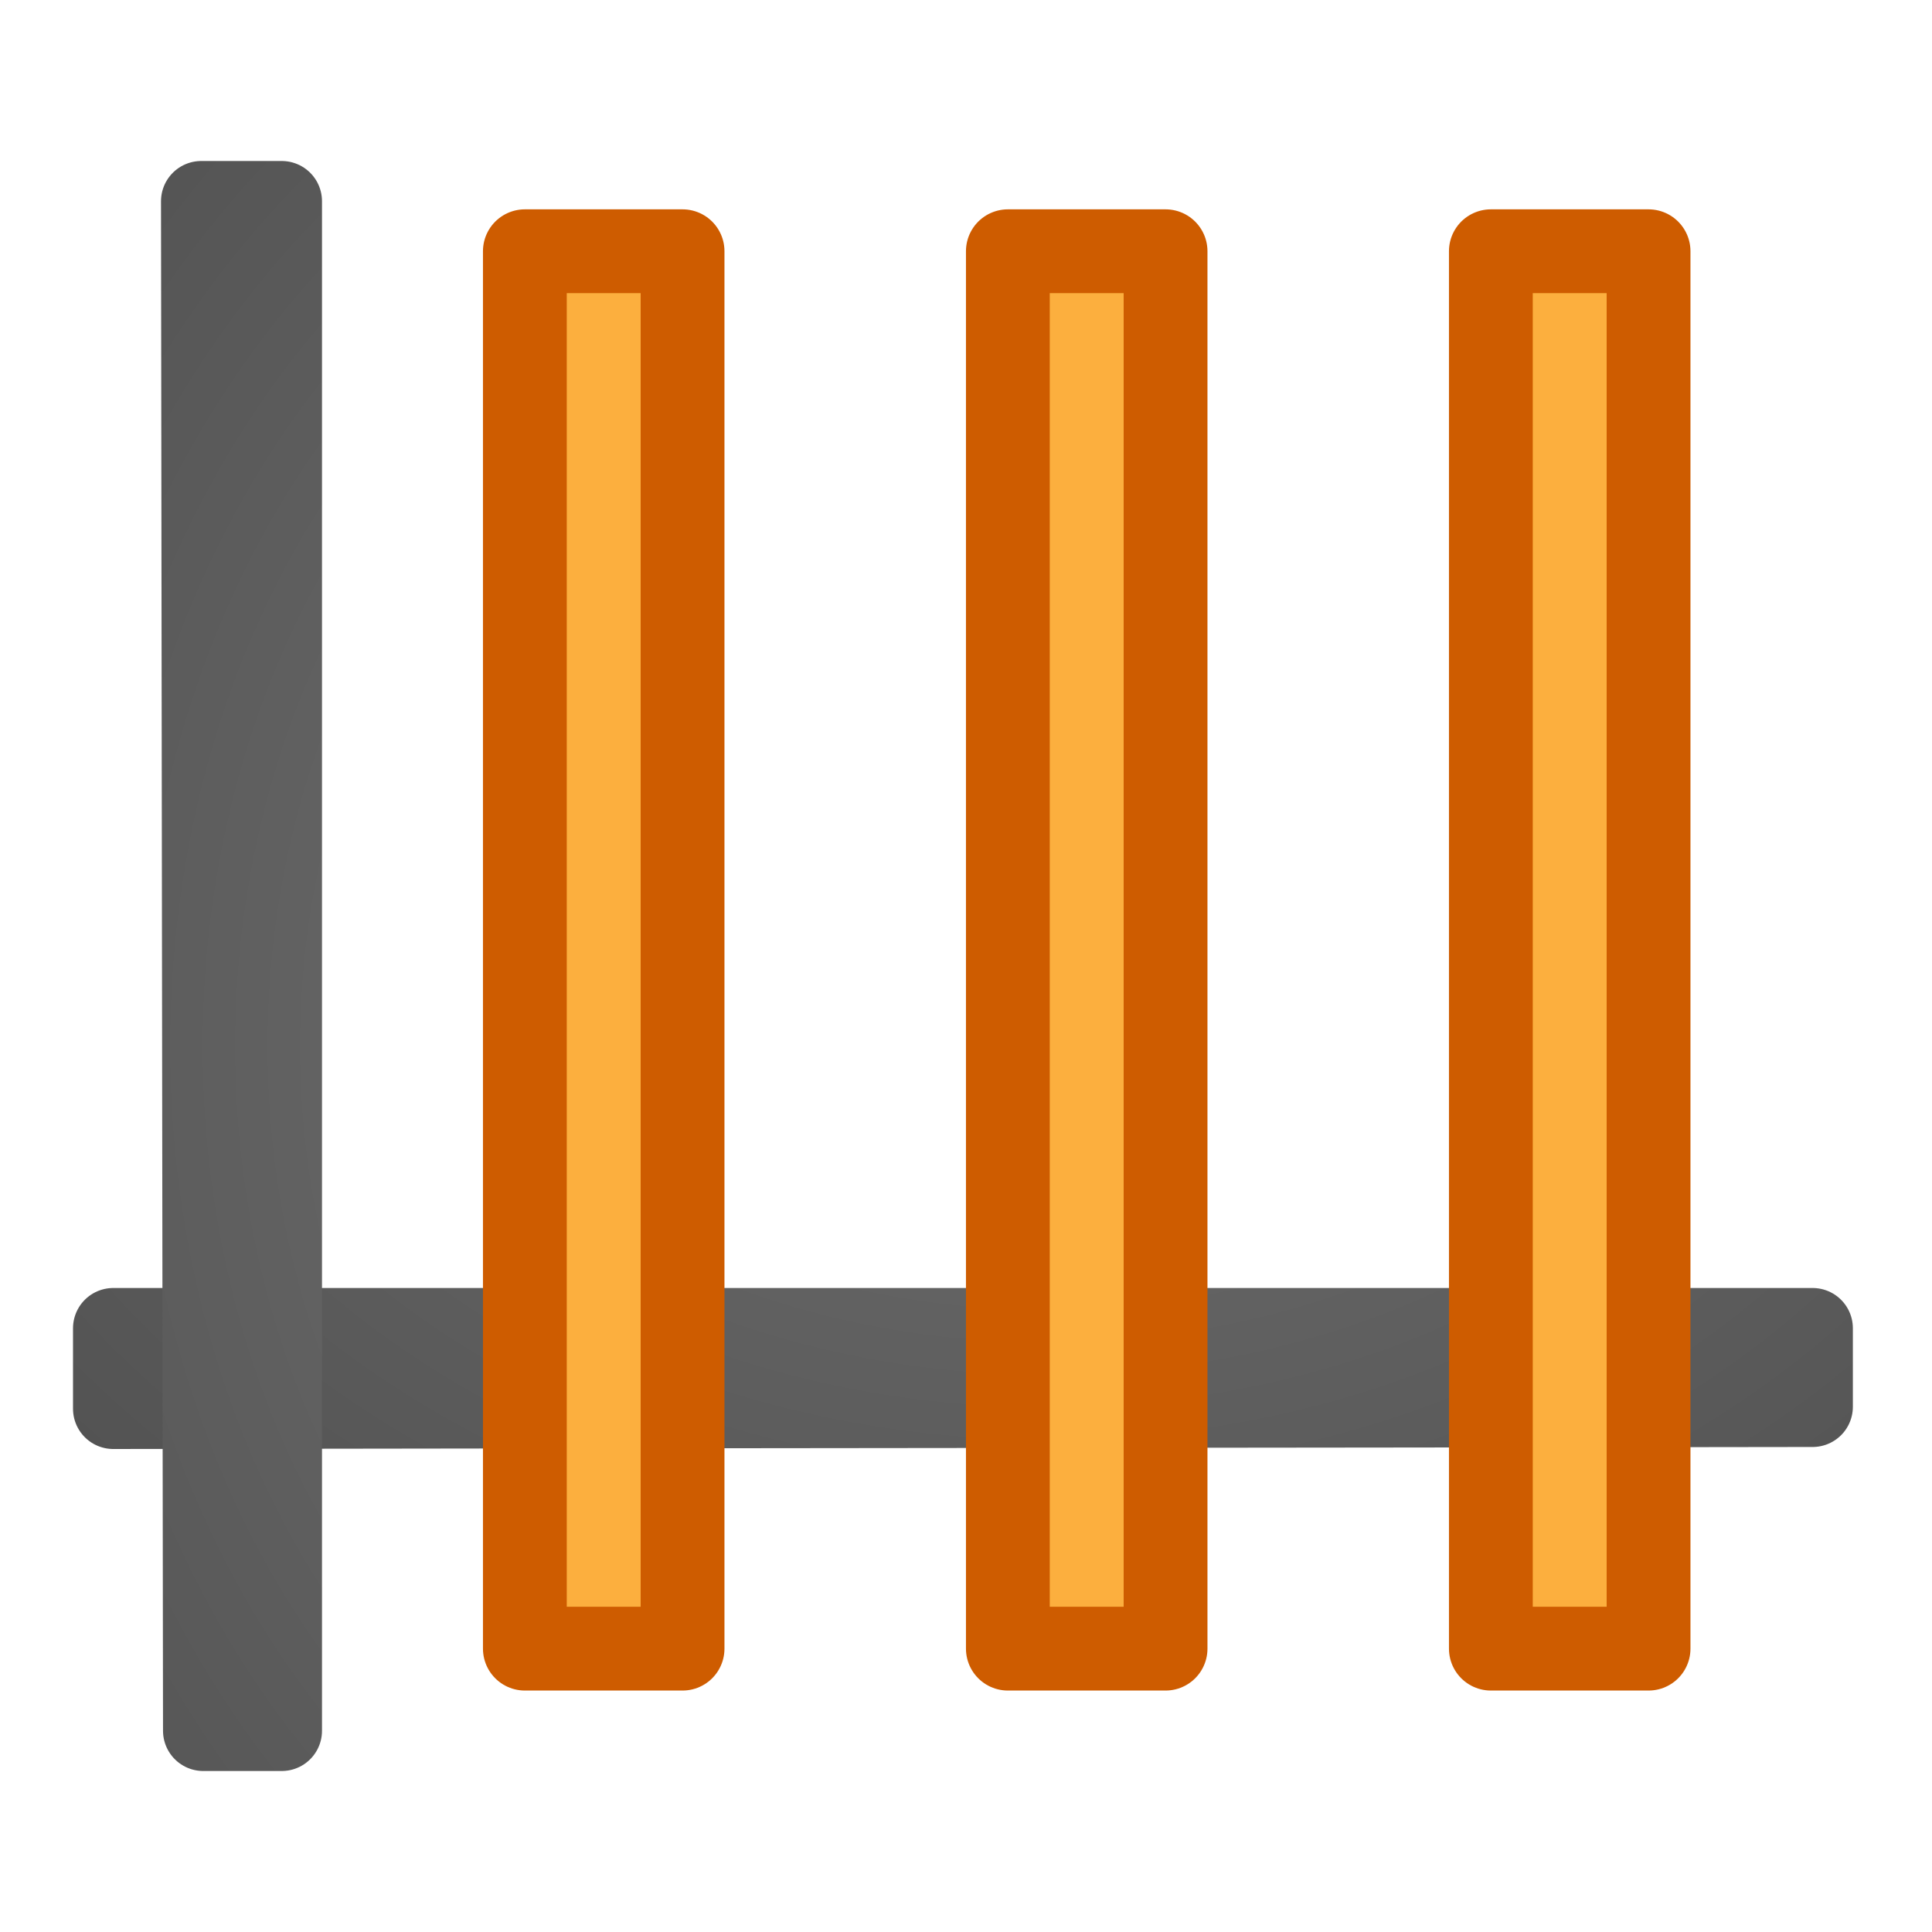 <svg viewBox="0 0 24 24" xmlns="http://www.w3.org/2000/svg" xmlns:xlink="http://www.w3.org/1999/xlink"><radialGradient id="a" cx="-1.474" cy="-42.064" gradientTransform="matrix(-2.864 0 -0 -2.186 8.779 -82.012)" gradientUnits="userSpaceOnUse" r="10" xlink:href="#b"/><linearGradient id="b"><stop offset="0" stop-color="#737373"/><stop offset=".262" stop-color="#636363"/><stop offset=".705" stop-color="#4b4b4b"/><stop offset="1" stop-color="#3f3f3f"/></linearGradient><radialGradient id="c" cx="-1.474" cy="-42.064" gradientTransform="matrix(-0 -2.864 2.186 -0 102.012 8.779)" gradientUnits="userSpaceOnUse" r="10" xlink:href="#b"/><g stroke-linejoin="round"><path d="m1.407 16.5v.998.002c6.333-.01 14.777-.015 21.11-.025v-.975h-21.11z" fill="none" stroke="url(#a)" stroke-linecap="round"/><path d="m3.5 2.5h-.998-.002c.01 6.333.015 12.667.025 19h.975v-19z" fill="none" stroke="url(#c)" stroke-linecap="round"/><g fill="#fcaf3e" stroke="#ce5c00" stroke-miterlimit="0" stroke-width="1.041" transform="rotate(90)"><path d="m3.121-8.479h17.359v1.959h-17.359z"/><path d="m3.121-14.479h17.359v1.959h-17.359z"/><path d="m3.121-20.479h17.359v1.959h-17.359z"/></g></g></svg>